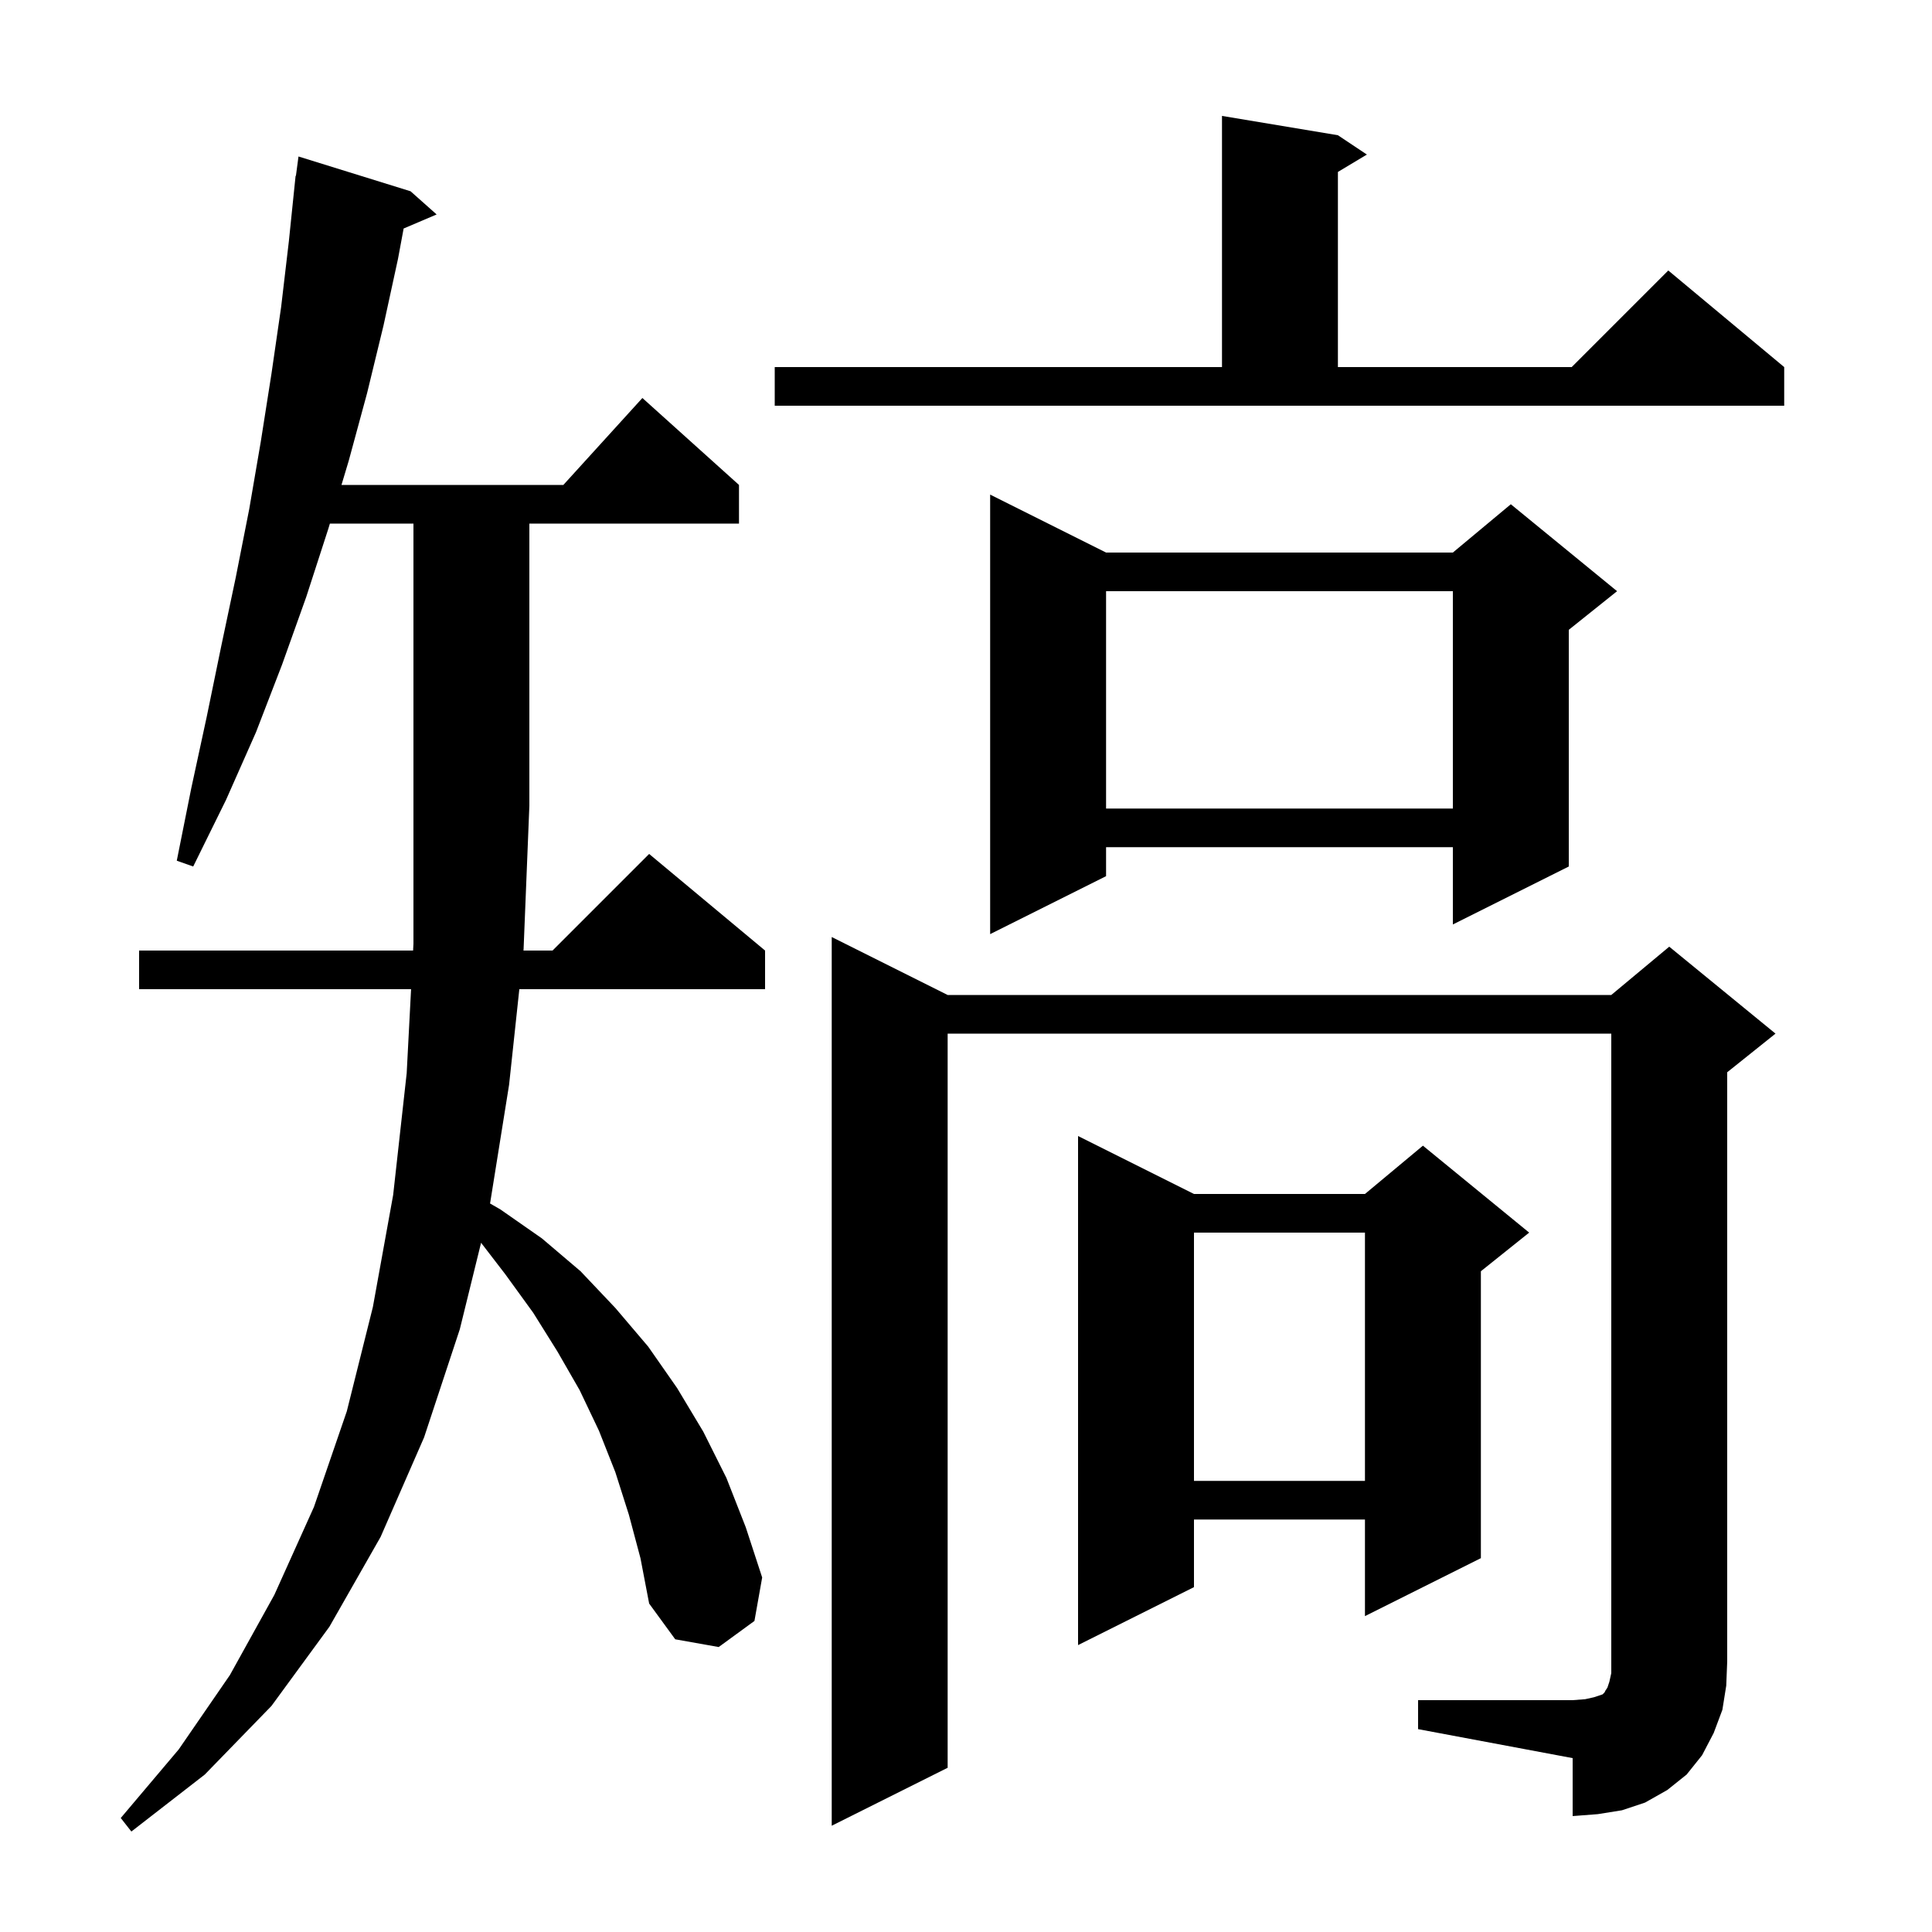 <svg xmlns="http://www.w3.org/2000/svg" xmlns:xlink="http://www.w3.org/1999/xlink" version="1.1" baseProfile="full" viewBox="0 0 200 200" width="200" height="200">
<g fill="black">
<path d="M 65.1 156.8 L 63.7 152.4 L 62.0 148.1 L 60.0 143.9 L 57.7 139.9 L 55.2 135.9 L 52.3 131.9 L 49.801 128.651 L 47.6 137.6 L 43.9 148.8 L 39.4 159.1 L 34.1 168.4 L 28.1 176.6 L 21.2 183.7 L 13.6 189.6 L 12.5 188.2 L 18.5 181.1 L 23.8 173.4 L 28.4 165.1 L 32.5 156.0 L 35.9 146.1 L 38.6 135.3 L 40.7 123.7 L 42.1 111.1 L 42.554 102.4 L 14.4 102.4 L 14.4 98.4 L 42.763 98.4 L 42.8 97.7 L 42.8 54.2 L 34.15 54.2 L 34.0 54.7 L 31.7 61.8 L 29.2 68.8 L 26.5 75.8 L 23.4 82.8 L 20.0 89.7 L 18.3 89.1 L 19.8 81.6 L 21.4 74.2 L 22.9 66.9 L 24.4 59.8 L 25.8 52.7 L 27.0 45.7 L 28.1 38.7 L 29.1 31.8 L 29.9 25.0 L 30.6 18.2 L 30.633 18.204 L 30.9 16.2 L 42.5 19.8 L 45.2 22.2 L 41.784 23.655 L 41.2 26.8 L 39.7 33.7 L 38.0 40.7 L 36.1 47.7 L 35.35 50.2 L 58.318 50.2 L 66.5 41.2 L 76.5 50.2 L 76.5 54.2 L 54.8 54.2 L 54.8 83.4 L 54.2 98.3 L 54.189 98.4 L 57.2 98.4 L 67.2 88.4 L 79.2 98.4 L 79.2 102.4 L 53.761 102.4 L 52.7 112.3 L 50.731 124.586 L 51.8 125.2 L 56.1 128.2 L 60.1 131.6 L 63.7 135.4 L 67.1 139.4 L 70.1 143.7 L 72.8 148.2 L 75.2 153.0 L 77.2 158.1 L 78.9 163.3 L 78.1 167.8 L 74.4 170.5 L 69.9 169.7 L 67.2 166.0 L 66.3 161.3 Z M 146.8 176.0 L 162.8 176.0 L 164.1 175.9 L 165.0 175.7 L 165.9 175.4 L 166.1 175.2 L 166.2 175.0 L 166.4 174.7 L 166.6 174.1 L 166.8 173.2 L 166.8 107.0 L 98.1 107.0 L 98.1 183.0 L 86.1 189.0 L 86.1 97.0 L 98.1 103.0 L 166.8 103.0 L 172.8 98.0 L 183.8 107.0 L 178.8 111.0 L 178.8 172.0 L 178.7 174.5 L 178.3 177.0 L 177.4 179.4 L 176.2 181.7 L 174.6 183.7 L 172.6 185.3 L 170.3 186.6 L 167.9 187.4 L 165.4 187.8 L 162.8 188.0 L 162.8 182.0 L 146.8 179.0 Z M 123.6 123.6 L 141.3 123.6 L 147.3 118.6 L 158.3 127.6 L 153.3 131.6 L 153.3 161.3 L 141.3 167.3 L 141.3 157.3 L 123.6 157.3 L 123.6 164.3 L 111.6 170.3 L 111.6 117.6 Z M 123.6 127.6 L 123.6 153.3 L 141.3 153.3 L 141.3 127.6 Z M 114.5 57.2 L 150.4 57.2 L 156.4 52.2 L 167.4 61.2 L 162.4 65.2 L 162.4 89.7 L 150.4 95.7 L 150.4 87.7 L 114.5 87.7 L 114.5 90.7 L 102.5 96.7 L 102.5 51.2 Z M 114.5 61.2 L 114.5 83.7 L 150.4 83.7 L 150.4 61.2 Z M 80.2 38.0 L 126.5 38.0 L 126.5 12.0 L 138.5 14.0 L 141.5 16.0 L 138.5 17.8 L 138.5 38.0 L 162.7 38.0 L 172.7 28.0 L 184.7 38.0 L 184.7 42.0 L 80.2 42.0 Z " />
</g>
</svg>
